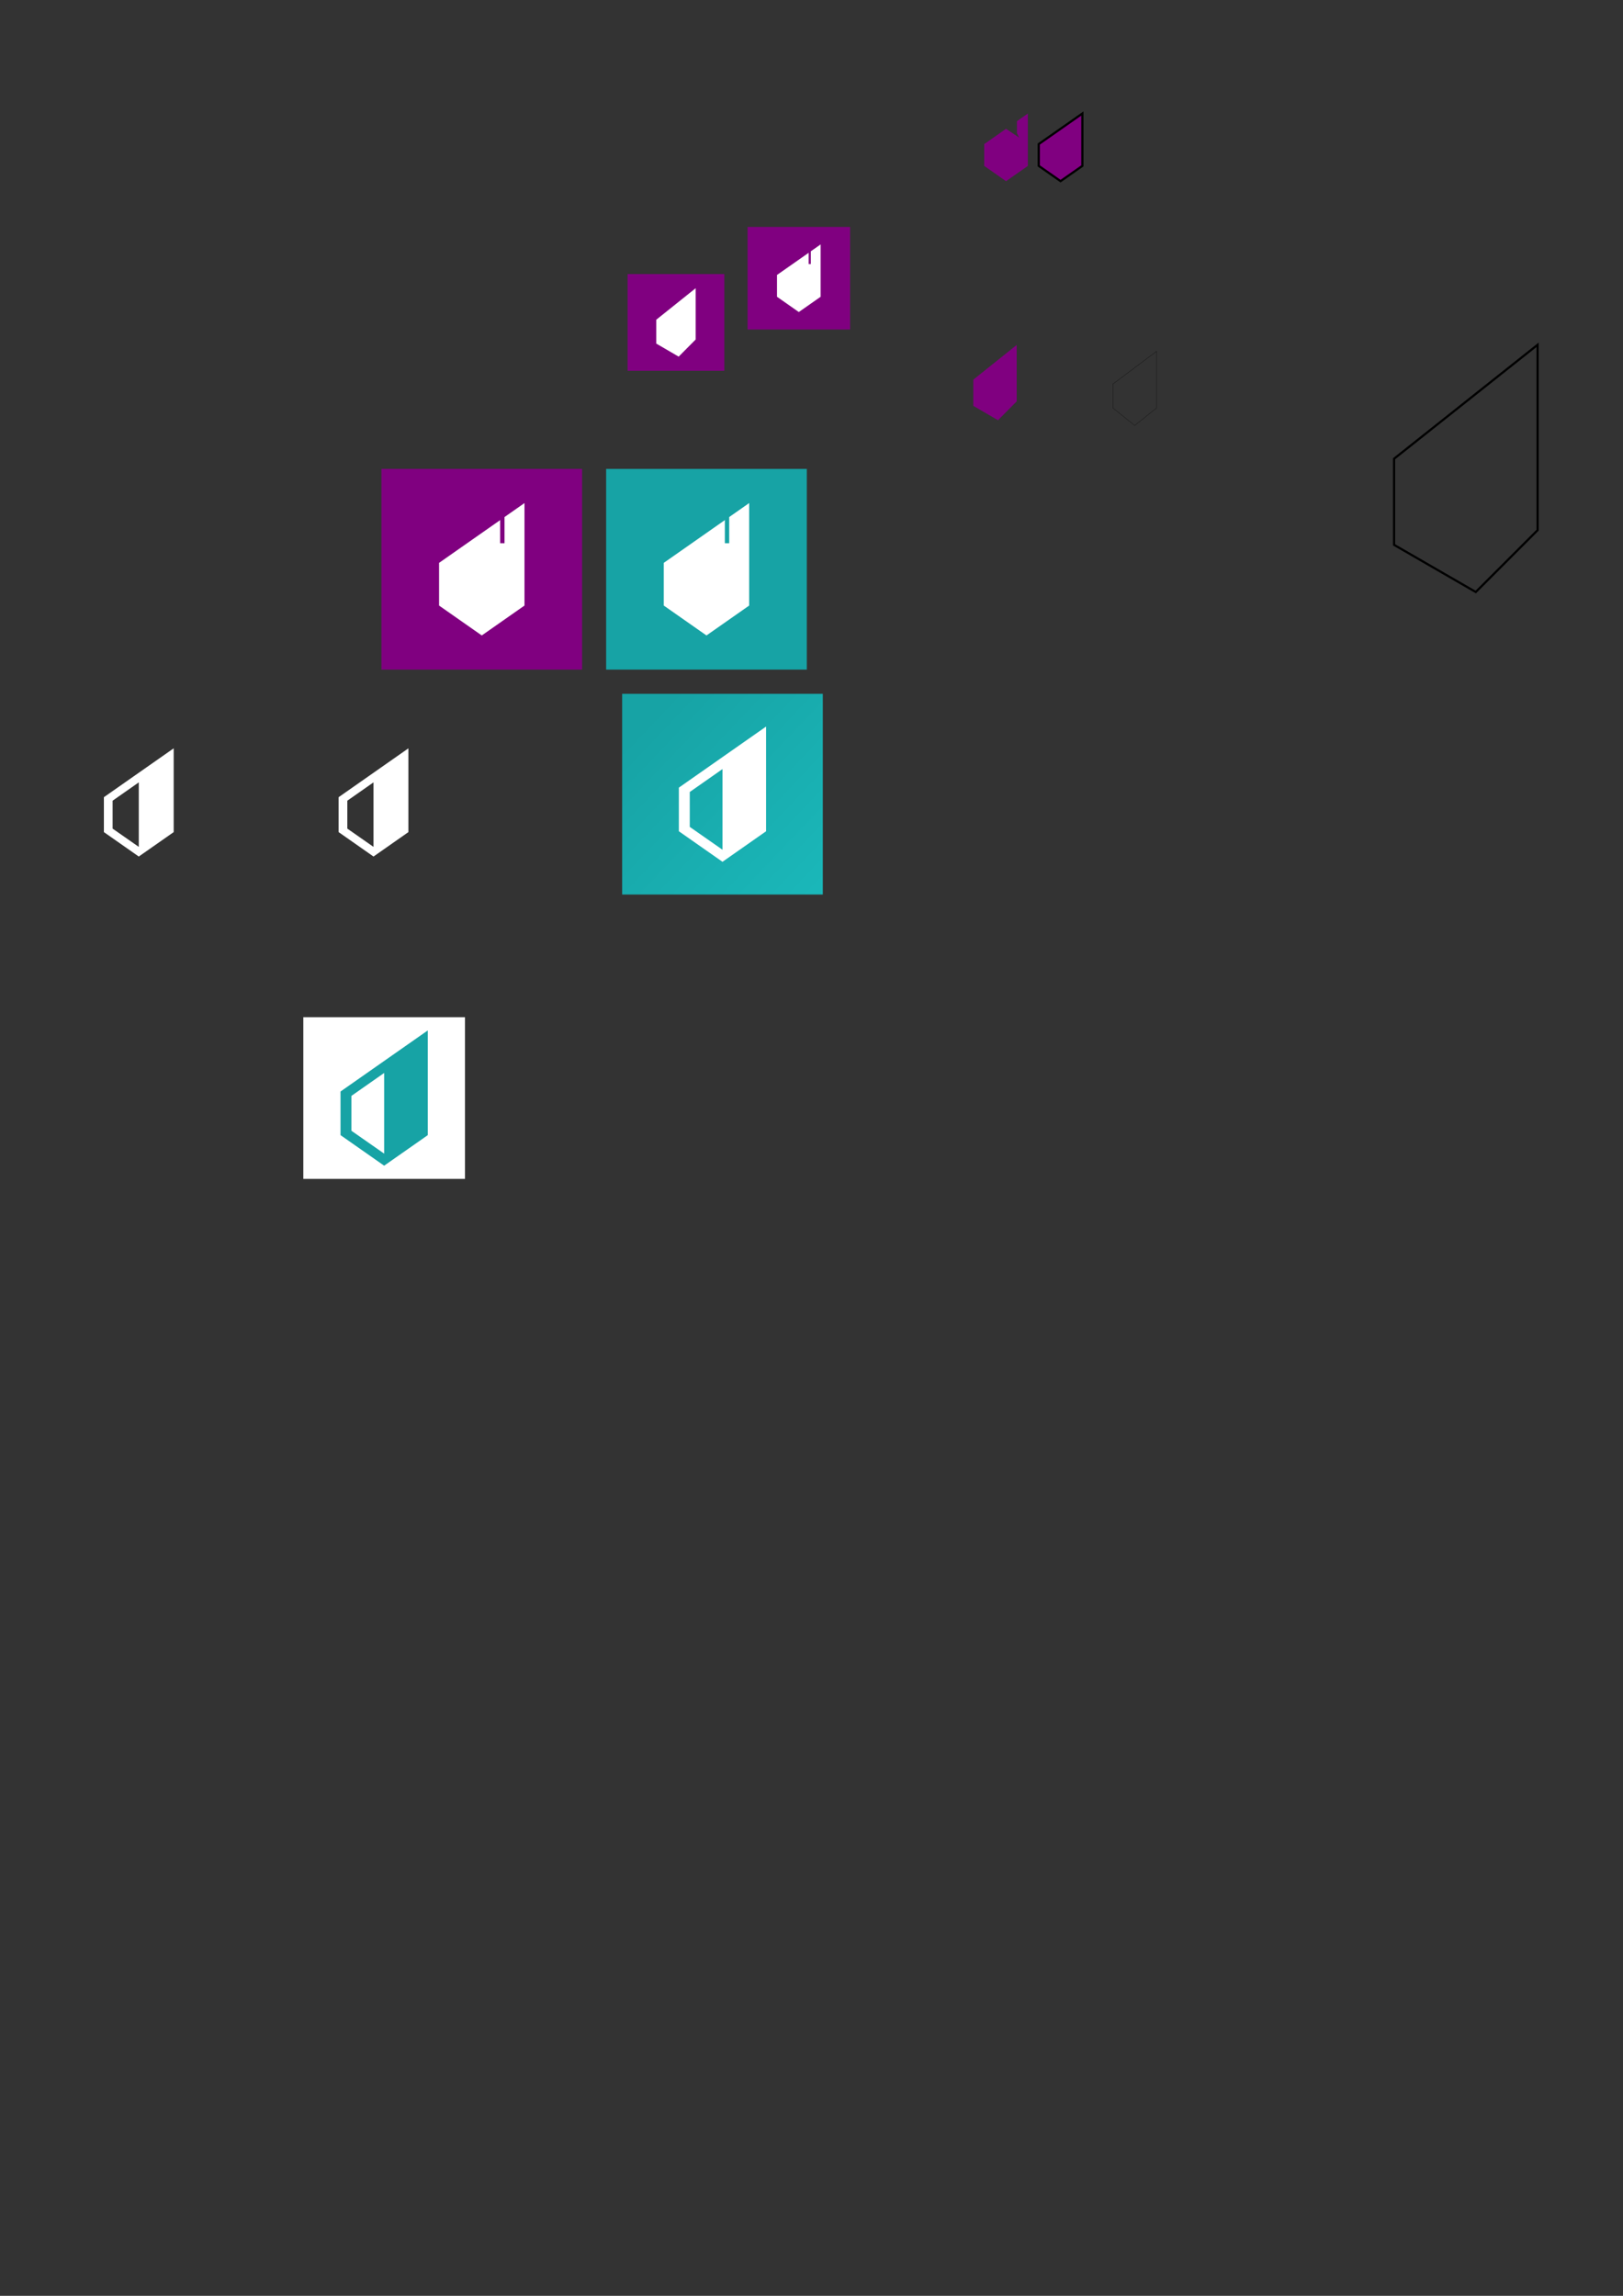 <?xml version="1.0" encoding="UTF-8" standalone="no"?>
<!-- Created with Inkscape (http://www.inkscape.org/) -->

<svg
   xmlns:dc="http://purl.org/dc/elements/1.1/"
   xmlns:cc="http://creativecommons.org/ns#"
   xmlns:rdf="http://www.w3.org/1999/02/22-rdf-syntax-ns#"
   xmlns:svg="http://www.w3.org/2000/svg"
   xmlns="http://www.w3.org/2000/svg"
   xmlns:xlink="http://www.w3.org/1999/xlink"
   xmlns:sodipodi="http://sodipodi.sourceforge.net/DTD/sodipodi-0.dtd"
   xmlns:inkscape="http://www.inkscape.org/namespaces/inkscape"
   width="744.094"
   height="1052.362"
   id="svg2"
   version="1.1"
   inkscape:version="0.48.4 r9939"
   sodipodi:docname="defined-graphics.svg">
  <rect width="100%" height="100%" fill="#333333" stroke="none"/>
  <defs
     id="defs4">
    <linearGradient
       id="linearGradient3985">
      <stop
         style="stop-color:#17a3a5;stop-opacity:1;"
         offset="0"
         id="stop3987" />
      <stop
         style="stop-color:#1bbcbe;stop-opacity:1;"
         offset="1"
         id="stop3989" />
    </linearGradient>
    <linearGradient
       inkscape:collect="always"
       xlink:href="#linearGradient3985"
       id="linearGradient3991"
       x1="-142.793"
       y1="620.143"
       x2="-43.455"
       y2="714.55"
       gradientUnits="userSpaceOnUse"
       gradientTransform="translate(441.235,-291.328)" />
    <linearGradient
       inkscape:collect="always"
       xlink:href="#linearGradient3985-9"
       id="linearGradient3991-0"
       x1="-142.793"
       y1="620.143"
       x2="-43.455"
       y2="714.55"
       gradientUnits="userSpaceOnUse"
       gradientTransform="translate(441.235,-291.328)" />
    <linearGradient
       id="linearGradient3985-9">
      <stop
         style="stop-color:#17a3a5;stop-opacity:1;"
         offset="0"
         id="stop3987-4" />
      <stop
         style="stop-color:#1bbcbe;stop-opacity:1;"
         offset="1"
         id="stop3989-8" />
    </linearGradient>
    <linearGradient
       gradientTransform="translate(156,-609.362)"
       y2="714.55"
       x2="-43.455"
       y1="620.143"
       x1="-142.793"
       gradientUnits="userSpaceOnUse"
       id="linearGradient4008"
       xlink:href="#linearGradient3985-9"
       inkscape:collect="always" />
  </defs>
  <sodipodi:namedview
     id="base"
     pagecolor="#ffffff"
     bordercolor="#666666"
     borderopacity="1.0"
     inkscape:pageopacity="0.0"
     inkscape:pageshadow="2"
     inkscape:zoom="0.35355339"
     inkscape:cx="-220"
     inkscape:cy="312.40198"
     inkscape:document-units="px"
     inkscape:current-layer="layer1"
     showgrid="false"
     inkscape:snap-global="true"
     inkscape:snap-bbox="true"
     inkscape:object-nodes="true"
     inkscape:snap-nodes="true"
     inkscape:window-width="1366"
     inkscape:window-height="715"
     inkscape:window-x="-8"
     inkscape:window-y="-8"
     inkscape:window-maximized="1">
    <inkscape:grid
       type="xygrid"
       id="grid3009" />
  </sodipodi:namedview>
  <g
     inkscape:label="Layer 1"
     inkscape:groupmode="layer"
     id="layer1">
    <rect
       style="color:#000000;fill:none;stroke:none;stroke-width:0.1;marker:none;visibility:visible;display:inline;overflow:visible;enable-background:accumulate"
       id="rect3981"
       width="80"
       height="80"
       x="131.241"
       y="327.821"
       inkscape:export-filename="C:\Users\Ste\SkyDrive\Documents\Web\host\defined\gfx\tile-150.png"
       inkscape:export-xdpi="270"
       inkscape:export-ydpi="270" />
    <path
       style="fill:none;stroke:#000000;stroke-width:1px;stroke-linecap:butt;stroke-linejoin:miter;stroke-opacity:1"
       d="m 639.134,210.282 0,39.464 37.455,21.625 28.357,-28.357 0,-84.964 z"
       id="path3007"
       inkscape:connector-curvature="0" />
    <path
       inkscape:connector-curvature="0"
       id="path3011"
       d="m 446.235,174.02 0,12.015 11.313,6.584 8.565,-8.633 0,-25.867 z"
       style="fill:#800080;stroke:none" />
    <path
       style="fill:none;stroke:#000000;stroke-width:0.1;stroke-linecap:butt;stroke-linejoin:miter;stroke-opacity:1"
       d="m 510.235,176.034 20,-15 0,26 -10,8 -10,-8 z"
       id="path3013"
       inkscape:connector-curvature="0"
       sodipodi:nodetypes="cccccc" />
    <path
       style="fill:#800080;stroke:#000000"
       d="m 476.235,66.034 0,10 10,7 10,-7 0,-24 z"
       id="path3015"
       inkscape:connector-curvature="0"
       sodipodi:nodetypes="cccccc" />
    <rect
       style="color:#000000;fill:#800080;fill-opacity:1;fill-rule:nonzero;stroke:none;stroke-width:0.1;marker:none;visibility:visible;display:inline;overflow:visible;enable-background:accumulate"
       id="rect3017"
       width="44.331"
       height="44.331"
       x="287.736"
       y="125.629" />
    <rect
       y="104.034"
       x="342.735"
       height="47"
       width="47"
       id="rect3019"
       style="color:#000000;fill:#800080;fill-opacity:1;fill-rule:nonzero;stroke:none;stroke-width:0.1;marker:none;visibility:visible;display:inline;overflow:visible;enable-background:accumulate" />
    <path
       style="fill:#ffffff;stroke:none"
       d="m 300.868,146.569 0,10.921 10.283,5.984 7.785,-7.847 0,-23.512 z"
       id="path3021"
       inkscape:connector-curvature="0" />
    <path
       style="fill:#800080;stroke:none"
       d="m 471.235,52.047 -5,3.5 0,5.5 1,2 -6,-4 -10,7 0,10 10,7 10,-7 0,-24 z"
       id="path3083"
       inkscape:connector-curvature="0" />
    <g
       id="g3864"
       transform="translate(446.235,-311.328)">
      <path
         style="fill:#ffffff;stroke:none"
         d="m -90,437.362 0,10 10,7 10,-7 0,-24 z"
         id="path3023"
         inkscape:connector-curvature="0"
         sodipodi:nodetypes="cccccc" />
      <path
         inkscape:connector-curvature="0"
         id="path3088"
         d="m -75,425.362 0,7"
         style="color:#000000;fill:none;stroke:#800080;stroke-width:1;stroke-linecap:butt;stroke-linejoin:miter;stroke-miterlimit:4;stroke-opacity:1;stroke-dasharray:none;stroke-dashoffset:0;marker:none;visibility:visible;display:inline;overflow:visible;enable-background:accumulate" />
    </g>
    <rect
       style="color:#000000;fill:#800080;fill-opacity:1;fill-rule:nonzero;stroke:none;stroke-width:0.1;marker:none;visibility:visible;display:inline;overflow:visible;enable-background:accumulate"
       id="rect3868"
       width="92"
       height="92"
       x="174.88"
       y="214.942" />
    <path
       style="fill:#ffffff;stroke:none"
       d="m 201.305,258.006 0,19.574 19.574,13.702 19.574,-13.702 0,-46.979 z"
       id="path3872"
       inkscape:connector-curvature="0"
       sodipodi:nodetypes="cccccc" />
    <rect
       style="color:#000000;fill:#800080;stroke:none;stroke-width:1;marker:none;visibility:visible;display:inline;overflow:visible;enable-background:accumulate"
       id="rect3888"
       width="2"
       height="13"
       x="229.305"
       y="236.006" />
    <rect
       y="214.942"
       x="277.894"
       height="92"
       width="92"
       id="rect3940"
       style="color:#000000;fill:#17a3a5;fill-opacity:1;fill-rule:nonzero;stroke:none;stroke-width:0.1;marker:none;visibility:visible;display:inline;overflow:visible;enable-background:accumulate" />
    <path
       sodipodi:nodetypes="cccccc"
       inkscape:connector-curvature="0"
       id="path3942"
       d="m 304.319,258.006 0,19.574 19.574,13.702 19.574,-13.702 0,-46.979 z"
       style="fill:#ffffff;stroke:none" />
    <rect
       y="236.006"
       x="332.319"
       height="13"
       width="2"
       id="rect3944"
       style="color:#000000;fill:#17a3a5;fill-opacity:1;stroke:none;stroke-width:1;marker:none;visibility:visible;display:inline;overflow:visible;enable-background:accumulate" />
    <rect
       style="color:#000000;fill:url(#linearGradient3991);fill-opacity:1;fill-rule:nonzero;stroke:none;stroke-width:0.1;marker:none;visibility:visible;display:inline;overflow:visible;enable-background:accumulate"
       id="rect3960"
       width="92"
       height="92"
       x="285.235"
       y="318.034"
       inkscape:export-filename="C:\Users\Ste\SkyDrive\Documents\Web\host\defined\gfx\icon-152.png"
       inkscape:export-xdpi="148.7"
       inkscape:export-ydpi="148.7" />
    <path
       style="fill:#ffffff;stroke:none"
       d="m 311.235,361.034 0,20 20,14 20,-14 0,-48 z"
       id="path3962"
       inkscape:connector-curvature="0"
       sodipodi:nodetypes="cccccc" />
    <path
       style="color:#000000;fill:url(#linearGradient3991-0);fill-opacity:1;fill-rule:nonzero;stroke:none;stroke-width:0.1;marker:none;visibility:visible;display:inline;overflow:visible;enable-background:accumulate"
       d="m 331.235,352.534 -15,10.5 0,16 15,10.469 z"
       id="path3966"
       inkscape:connector-curvature="0"
       sodipodi:nodetypes="ccccc" />
    <path
       style="fill:#ffffff;fill-opacity:1;stroke:none"
       d="m 187.241,343.021 -32,22.4 0,16 16,11.2 16,-11.2 0,-38.4 z m -16,15.6 0,29.575 -12,-8.375 0,-12.8 12,-8.4 z"
       id="path3976"
       inkscape:connector-curvature="0" />
    <rect
       inkscape:export-ydpi="77.720001"
       inkscape:export-xdpi="77.720001"
       inkscape:export-filename="C:\Users\Ste\SkyDrive\Documents\Web\host\defined\gfx\favicon.png"
       y="466.274"
       x="139.067"
       height="74.108"
       width="74.108"
       id="rect4026"
       style="color:#000000;fill:#ffffff;stroke:none;stroke-width:0.1;marker:none;visibility:visible;display:inline;overflow:visible;enable-background:accumulate" />
    <path
       inkscape:connector-curvature="0"
       id="path4028"
       d="m 196.121,472.328 -40,28 0,20 20,14 20,-14 0,-48 z m -20,19.5 0,36.969 -15,-10.469 0,-16 15,-10.5 z"
       style="fill:#17a3a5;fill-opacity:1;stroke:none" />
    <rect
       inkscape:export-ydpi="141.75"
       inkscape:export-xdpi="141.75"
       inkscape:export-filename="C:\Users\Ste\SkyDrive\Documents\Web\host\defined\gfx\tile-70.png"
       y="327.821"
       x="23.626"
       height="80"
       width="80"
       id="rect4030"
       style="color:#000000;fill:none;stroke:none;stroke-width:0.1;marker:none;visibility:visible;display:inline;overflow:visible;enable-background:accumulate" />
    <path
       inkscape:connector-curvature="0"
       id="path4032"
       d="m 79.626,343.021 -32,22.4 0,16 16,11.2 16,-11.2 0,-38.4 z m -16,15.6 0,29.575 -12,-8.375 0,-12.8 12,-8.4 z"
       style="fill:#ffffff;fill-opacity:1;stroke:none"
       inkscape:export-filename="C:\Users\Ste\SkyDrive\Documents\Web\host\defined\gfx\tile-70.png"
       inkscape:export-xdpi="141.75"
       inkscape:export-ydpi="141.75" />
  </g>
</svg>

